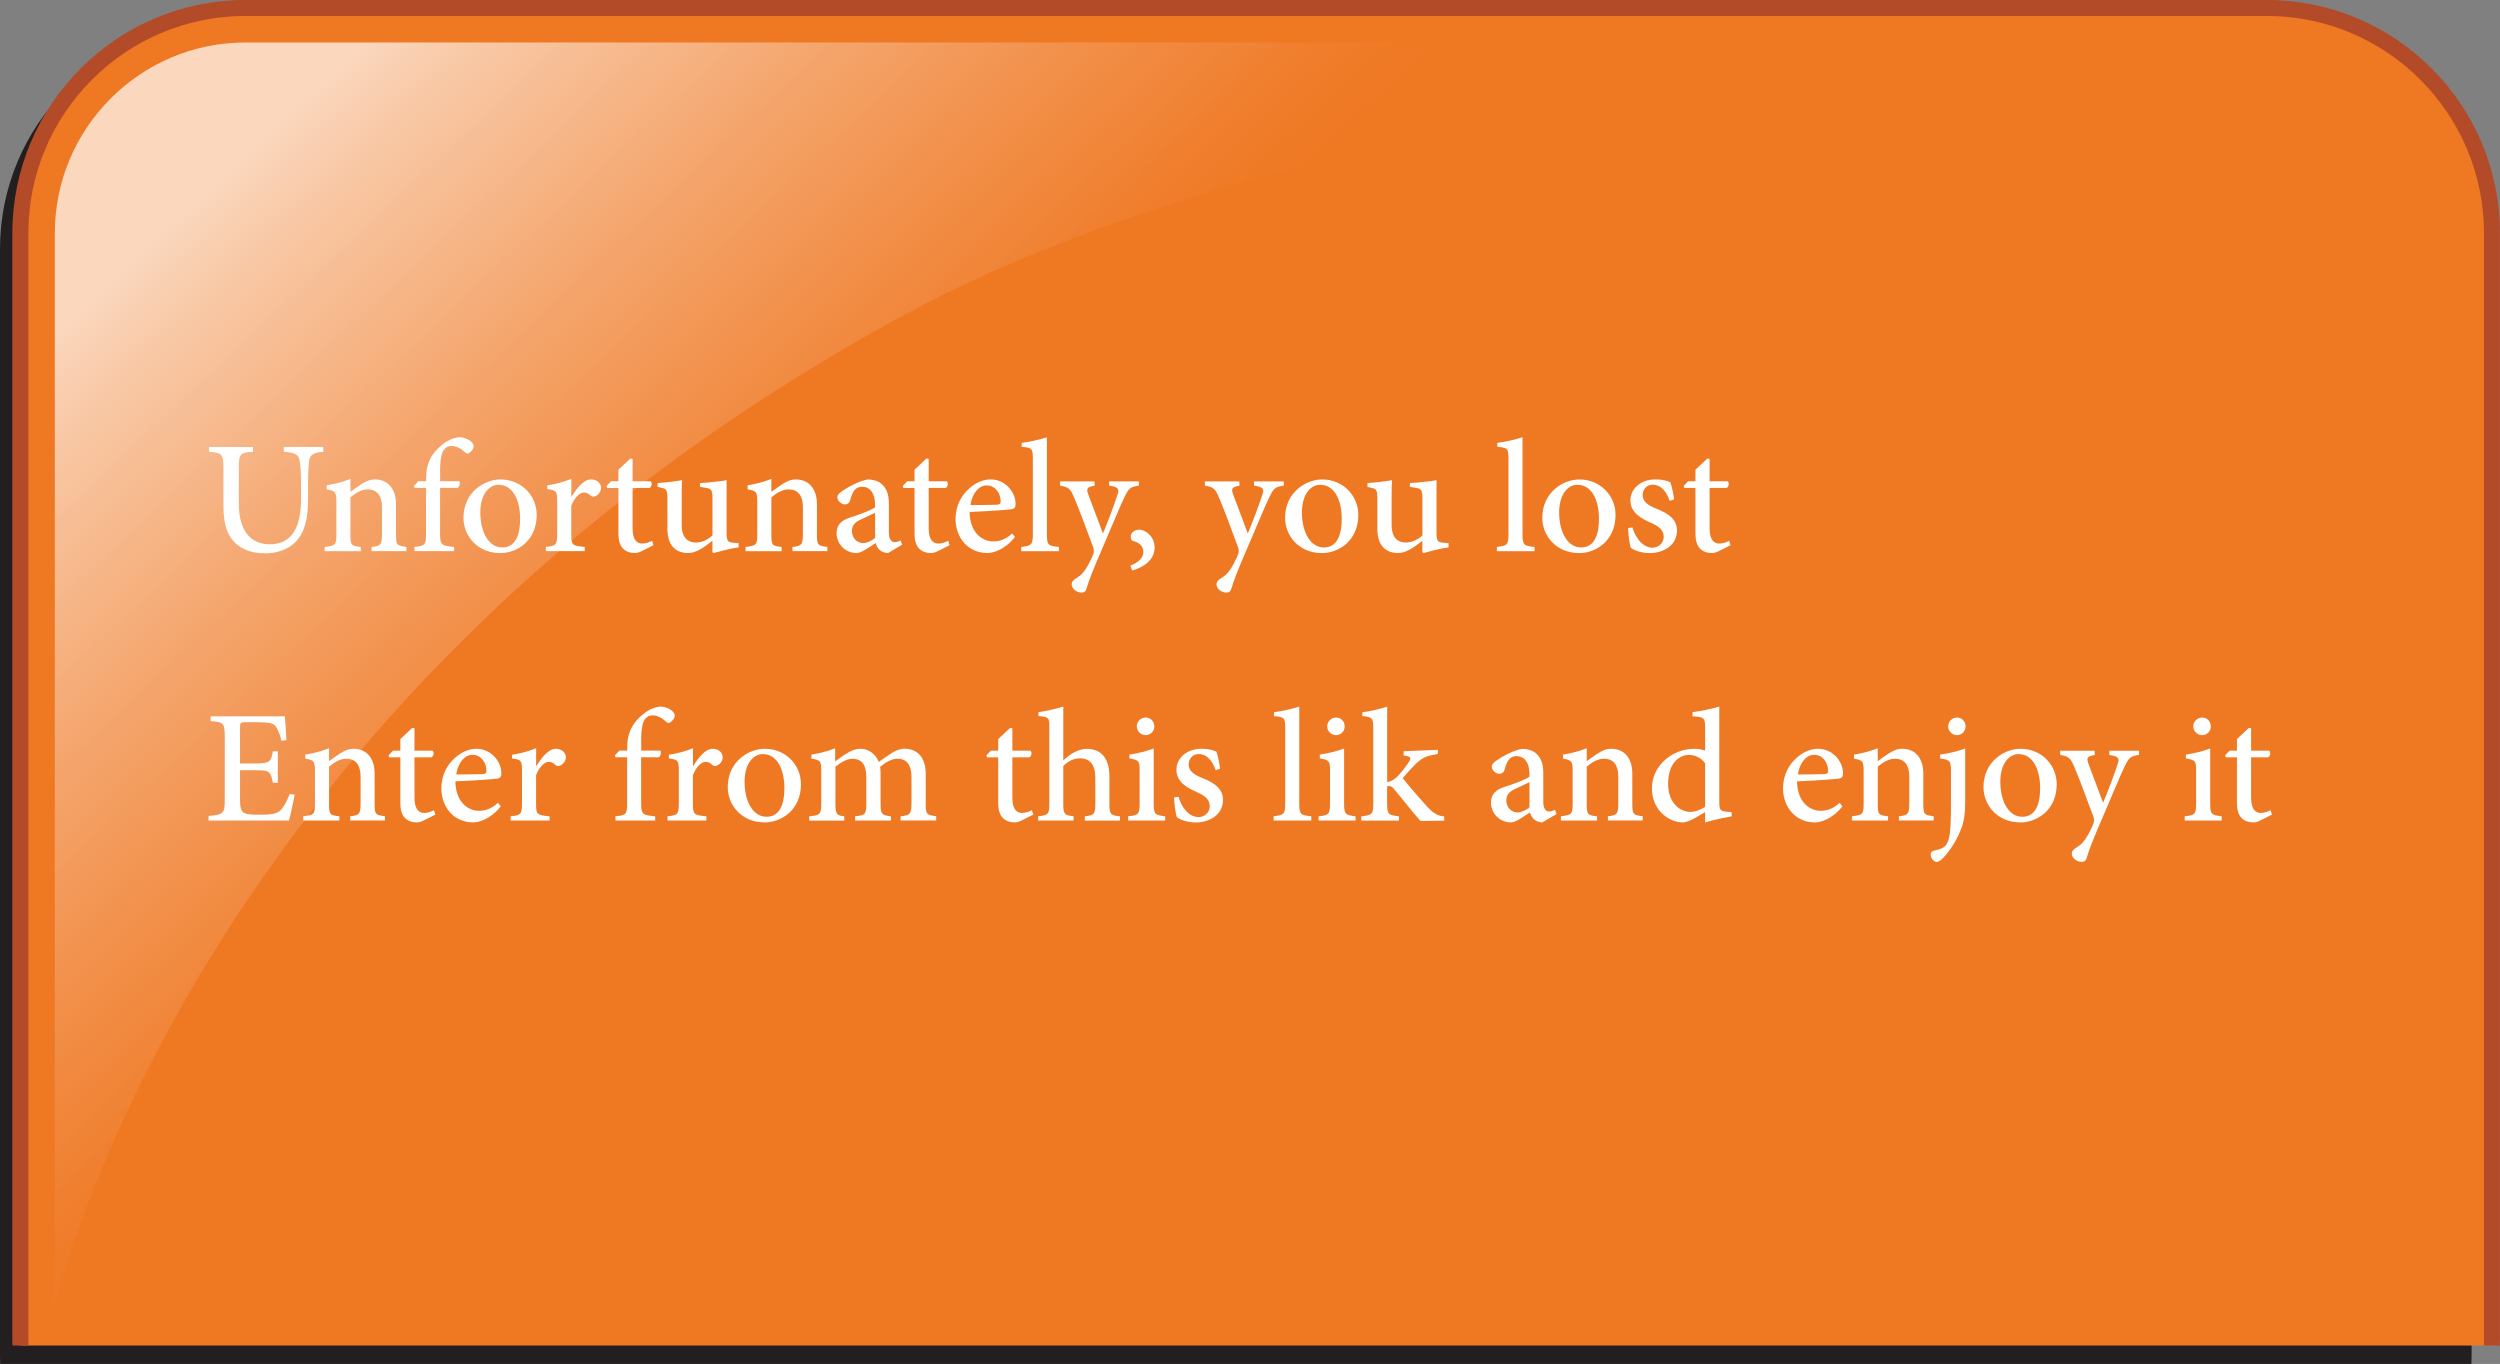 <svg viewBox="0 0 411.41 224.45" xmlns="http://www.w3.org/2000/svg" xmlns:xlink="http://www.w3.org/1999/xlink" id="Layer_1" overflow="hidden"><rect x="0" y="0" width="411.41" height="224.45" fill="#808080" stroke="none"/><defs><linearGradient x1="74.93" y1="-6.94" x2="259.87" y2="189.58" gradientUnits="userSpaceOnUse" id="linear-gradient"><stop offset="0" stop-color="#FFFFFF" stop-opacity="0.7"/><stop offset="0.05" stop-color="#FFFFFF" stop-opacity="0.59"/><stop offset="0.19" stop-color="#FFFFFF" stop-opacity="0.34"/><stop offset="0.31" stop-color="#FFFFFF" stop-opacity="0.16"/><stop offset="0.4" stop-color="#FFFFFF" stop-opacity="0.04"/><stop offset="0.45" stop-color="#FFFFFF" stop-opacity="0"/></linearGradient></defs><path d="M406.71 224.45C406.72 224.02 406.74 223.59 406.74 223.16L406.74 40.97C406.74 20.51 390.15 3.92 369.69 3.92L37.05 3.92C16.59 3.92 0 20.51 0 40.97L0 223.16C0 223.59 0.02 224.02 0.03 224.45L406.71 224.45Z" fill="#231F20"/><path d="M410.06 221.43C410.07 221 410.09 220.57 410.09 220.14L410.09 37.95C410.09 17.49 393.5 0.9 373.04 0.9L40.4 0.9C19.94 0.9 3.35 17.49 3.35 37.95L3.35 220.14C3.35 220.57 3.37 221 3.38 221.43L410.06 221.43Z" fill="#EF7823"/><path d="M148.69 51.88C225.99 9.95 362.97 6.99 362.97 6.99L40.4 6.99C23.1 6.99 9.02 21.07 9.02 38.37L9.02 215.17C9.02 215.17 30.89 115.79 148.69 51.88Z" fill="url(#linear-gradient)"/><path d="M4.69 221.43C4.69 221.14 4.67 220.86 4.67 220.57L4.67 38.37C4.66 18.66 20.69 2.63 40.4 2.63L373.04 2.63C392.74 2.63 408.77 18.67 408.77 38.37L408.77 220.57C408.77 220.86 408.75 221.15 408.75 221.43L411.38 221.43C411.38 221.14 411.4 220.86 411.4 220.57L411.4 38.37C411.4 17.21 394.19 0 373.03 0L40.4 0C19.24 0 2.03 17.21 2.03 38.37L2.03 220.57C2.03 220.86 2.05 221.15 2.05 221.43L4.68 221.43Z" fill="#B34B28"/><g><path d="M53.21 74.35C51.64 74.44 50.96 74.84 50.85 75.92 50.78 76.66 50.69 77.72 50.69 80.1L50.69 82.17C50.69 85.29 50.19 87.58 48.62 89.2 47.36 90.48 45.52 91.06 43.66 91.06 42 91.06 40.43 90.7 39.22 89.78 37.56 88.55 36.77 86.55 36.77 83.38L36.77 77.09C36.77 74.66 36.54 74.53 34.41 74.35L34.41 73.56 41.64 73.56 41.64 74.35C39.53 74.48 39.3 74.64 39.3 77.09L39.3 82.84C39.3 87.19 41.12 89.57 44.4 89.57 48.22 89.57 49.54 86.5 49.54 82.12L49.54 80.1C49.54 77.72 49.47 76.67 49.32 75.84 49.18 74.83 48.56 74.47 46.7 74.34L46.7 73.55 53.21 73.55 53.21 74.34Z" fill="#FFFFFF"/><path d="M61.15 90.71 61.15 90.01C62.68 89.85 62.86 89.63 62.86 87.77L62.86 83.48C62.86 81.64 62.12 80.54 60.48 80.54 59.47 80.54 58.48 81.17 57.67 81.84L57.67 87.94C57.67 89.74 57.81 89.85 59.37 90.01L59.37 90.71 53.42 90.71 53.42 90.01C55.21 89.79 55.35 89.67 55.35 87.9L55.35 82.6C55.35 80.89 55.17 80.78 53.76 80.53L53.76 79.86C55.04 79.66 56.43 79.32 57.67 78.81L57.67 80.94C58.21 80.54 58.79 80.13 59.47 79.68 60.23 79.19 60.89 78.9 61.69 78.9 63.82 78.9 65.17 80.4 65.17 83.01L65.17 87.93C65.17 89.73 65.33 89.81 66.88 90L66.88 90.7 61.14 90.7Z" fill="#FFFFFF"/><path d="M70.13 79.2 70.13 78.6C70.13 77.75 70.24 77.05 70.42 76.47 70.6 75.87 71.07 74.59 72.55 73.37 73.49 72.54 74.44 72.07 75.54 71.95 76.5 71.97 77.25 72.35 77.7 72.85 77.99 73.16 78.01 73.52 77.84 73.86 77.73 74.08 77.55 74.29 77.3 74.49 77.01 74.71 76.78 74.71 76.52 74.44 75.98 73.92 75.19 73.39 74.32 73.39 73.63 73.39 73.24 73.71 72.95 74.18 72.64 74.65 72.37 75.88 72.43 78.09L72.43 79.19 75.6 79.19C75.76 79.42 75.64 80.11 75.31 80.29L72.42 80.29 72.42 87.76C72.42 89.71 72.64 89.8 74.73 90.01L74.73 90.7 68.2 90.7 68.2 90C69.9 89.84 70.11 89.68 70.11 87.94L70.11 80.29 68.22 80.29 68.09 79.98 68.85 79.19 70.11 79.19Z" fill="#FFFFFF"/><path d="M82.37 78.9C85.8 78.9 88.32 81.55 88.32 84.74 88.32 89 85.07 91.02 82.35 91.02 78.51 91.02 76.27 88.13 76.27 85.23 76.27 80.92 79.8 78.9 82.35 78.9L82.37 78.9ZM82.03 79.78C80.48 79.78 79.04 81.35 79.04 84.32 79.04 87.66 80.48 90.09 82.65 90.09 84.2 90.09 85.59 89.04 85.59 85.35 85.59 82.19 84.33 79.78 82.07 79.78L82.03 79.78Z" fill="#FFFFFF"/><path d="M94.06 81.74C94.94 80.3 96.04 78.89 97.29 78.89 98.26 78.89 98.91 79.59 98.91 80.24 98.91 80.85 98.55 81.39 97.97 81.66 97.65 81.79 97.41 81.73 97.25 81.59 96.84 81.21 96.53 81.05 96.08 81.05 95.39 81.05 94.58 81.83 94.01 83.23L94.01 87.94C94.01 89.67 94.14 89.83 96.23 90L96.23 90.7 89.83 90.7 89.83 90C91.45 89.84 91.69 89.68 91.69 87.94L91.69 82.48C91.69 80.8 91.55 80.69 90.05 80.48L90.05 79.88C91.38 79.66 92.65 79.36 94.02 78.8L94.02 81.74 94.07 81.74Z" fill="#FFFFFF"/><path d="M105.69 90.65C105.2 90.92 104.79 91.01 104.55 91.01 102.76 91.01 101.77 90 101.77 87.87L101.77 80.3 99.95 80.3 99.82 79.99 100.56 79.2 101.77 79.2 101.77 77.29 103.74 75.45 104.1 75.52 104.1 79.2 107.09 79.2C107.36 79.49 107.27 80.07 106.91 80.3L104.1 80.3 104.1 86.96C104.1 89.09 105.02 89.45 105.69 89.45 106.32 89.45 106.92 89.2 107.31 89L107.54 89.72 105.68 90.66Z" fill="#FFFFFF"/><path d="M121.55 90.08C120.94 90.15 120.18 90.31 119.44 90.49 118.7 90.69 117.98 90.87 117.42 91.01L117.24 90.87 117.24 88.99C116.63 89.44 116.1 89.89 115.35 90.34 114.56 90.77 113.98 91.01 113.22 91.01 111.34 91.01 109.83 89.89 109.83 87.06L109.83 82.03C109.83 80.59 109.61 80.46 108.93 80.3L108.21 80.12 108.21 79.49C108.75 79.47 109.47 79.38 110.23 79.31 110.99 79.22 111.78 79.09 112.25 79.02 112.18 79.83 112.18 81.09 112.18 82.84L112.18 86.39C112.18 88.59 113.3 89.28 114.49 89.28 115.43 89.28 116.38 88.92 117.25 88.11L117.25 82.03C117.25 80.59 117.02 80.42 116.15 80.28L115.19 80.12 115.19 79.49C115.95 79.47 116.9 79.38 117.71 79.27 118.5 79.22 119.15 79.09 119.57 79.02L119.57 87.71C119.57 89.08 119.79 89.26 120.83 89.33L121.55 89.37 121.55 90.07Z" fill="#FFFFFF"/><path d="M130.42 90.71 130.42 90.01C131.95 89.85 132.13 89.63 132.13 87.77L132.13 83.48C132.13 81.64 131.39 80.54 129.75 80.54 128.74 80.54 127.75 81.17 126.94 81.84L126.94 87.94C126.94 89.74 127.08 89.85 128.64 90.01L128.64 90.71 122.69 90.71 122.69 90.01C124.48 89.79 124.62 89.67 124.62 87.9L124.62 82.6C124.62 80.89 124.44 80.78 123.03 80.53L123.03 79.86C124.31 79.66 125.7 79.32 126.94 78.81L126.94 80.94C127.48 80.54 128.06 80.13 128.74 79.68 129.5 79.19 130.16 78.9 130.96 78.9 133.09 78.9 134.44 80.4 134.44 83.01L134.44 87.93C134.44 89.73 134.6 89.81 136.15 90L136.15 90.7 130.41 90.7Z" fill="#FFFFFF"/><path d="M146.11 91.01C145.61 91.01 145.03 90.78 144.74 90.49 144.38 90.15 144.22 89.79 144.09 89.37 143.01 90.06 141.75 91.01 140.99 91.01 138.99 91.01 137.67 89.42 137.67 87.76 137.67 86.44 138.39 85.65 139.85 85.18 141.56 84.64 143.42 83.95 144 83.47L144 83C144 81.11 143.13 80.1 141.85 80.1 141.38 80.1 140.98 80.28 140.71 80.57 140.37 80.91 140.13 81.51 139.9 82.36 139.74 82.83 139.45 83.01 139.03 83.01 138.51 83.01 137.8 82.47 137.8 81.84 137.8 81.44 138.14 81.12 138.67 80.76 139.45 80.2 141.27 79.19 142.76 78.9 143.61 78.9 144.38 79.1 145 79.57 145.99 80.4 146.28 81.5 146.28 82.91L146.28 87.65C146.28 88.82 146.75 89.22 147.24 89.22 147.55 89.22 147.91 89.09 148.2 88.93L148.47 89.63 146.11 91.02ZM144 84.39C143.46 84.66 142.38 85.17 141.82 85.42 140.77 85.87 140.2 86.39 140.2 87.37 140.2 88.76 141.25 89.37 142.04 89.37 142.67 89.37 143.54 88.97 144.01 88.5L144.01 84.39Z" fill="#FFFFFF"/><path d="M154.42 90.65C153.93 90.92 153.52 91.01 153.28 91.01 151.49 91.01 150.5 90 150.5 87.87L150.5 80.3 148.68 80.3 148.55 79.99 149.29 79.2 150.5 79.2 150.5 77.29 152.47 75.45 152.83 75.52 152.83 79.2 155.82 79.2C156.09 79.49 156 80.07 155.64 80.3L152.83 80.3 152.83 86.96C152.83 89.09 153.75 89.45 154.42 89.45 155.05 89.45 155.65 89.2 156.04 89L156.27 89.72 154.41 90.66Z" fill="#FFFFFF"/><path d="M167.03 88.36C165.3 90.54 163.37 91.01 162.5 91.01 159.2 91.01 157.25 88.36 157.25 85.42 157.25 83.67 157.88 82.08 158.96 80.91 160.11 79.65 161.58 78.89 163 78.89L163.02 78.89C165.31 78.89 167.13 80.86 167.13 82.95 167.13 83.45 166.99 83.69 166.5 83.8 166.01 83.87 162.66 84.14 159.56 84.25 159.61 87.66 161.62 89.1 163.47 89.1 164.57 89.1 165.6 88.69 166.57 87.78L167.02 88.36ZM162.38 79.88C161.23 79.88 160.07 80.91 159.69 83.11 161.11 83.11 162.54 83.11 164.04 83.06 164.51 83.04 164.67 82.9 164.67 82.56 164.67 81.17 163.8 79.89 162.4 79.89L162.38 79.89Z" fill="#FFFFFF"/><path d="M168.06 90.71 168.06 90.01C169.74 89.81 169.97 89.67 169.97 87.9L169.97 75.53C169.97 73.74 169.79 73.69 168.13 73.53L168.13 72.88C169.57 72.72 171.3 72.27 172.28 71.96L172.28 87.9C172.28 89.69 172.51 89.85 174.26 90.01L174.26 90.71 168.06 90.71Z" fill="#FFFFFF"/><path d="M187.41 79.91C185.99 80.13 185.75 80.34 185.03 81.86 184.36 83.19 183.5 85.41 181.64 89.69 179.82 93.89 179.24 95.39 178.79 96.89 178.66 97.39 178.32 97.52 177.96 97.52 177.18 97.52 176.35 96.87 176.35 96.17 176.35 95.74 176.58 95.5 177.04 95.2 177.96 94.66 178.48 94.06 179.13 92.87 179.6 92 179.82 91.48 179.92 91.17 180.08 90.77 180.03 90.41 179.87 89.98 178.73 86.86 177.49 83.58 176.75 81.85 176.17 80.48 175.88 80.14 174.44 79.92L174.44 79.22 180.1 79.22 180.14 79.92C178.9 80.14 178.73 80.37 179.08 81.33L181.5 87.79C182.22 86.13 183.38 83.01 183.9 81.42 184.24 80.45 184.03 80.14 182.53 79.92L182.53 79.22 187.42 79.22 187.42 79.92Z" fill="#FFFFFF"/><path d="M187.47 87.16C188.46 87.16 190.01 88.24 190.01 90.1 190.01 92.23 188.06 93.4 186.31 93.89L186.02 93.08C187.37 92.54 188.15 91.82 188.15 90.83 188.15 89.84 187.41 89.24 186.4 89.01 186.27 89.01 186.08 88.78 186.08 88.31 186.08 87.62 186.75 87.17 187.43 87.17L187.47 87.17Z" fill="#FFFFFF"/><path d="M211.25 79.91C209.83 80.13 209.59 80.34 208.87 81.86 208.2 83.19 207.34 85.41 205.48 89.69 203.66 93.89 203.08 95.39 202.63 96.89 202.5 97.39 202.16 97.52 201.8 97.52 201.02 97.52 200.19 96.87 200.19 96.17 200.19 95.74 200.42 95.5 200.88 95.2 201.8 94.66 202.32 94.06 202.97 92.87 203.44 92 203.66 91.48 203.76 91.17 203.92 90.77 203.87 90.41 203.71 89.98 202.57 86.86 201.33 83.58 200.59 81.85 200.01 80.48 199.72 80.14 198.28 79.92L198.28 79.22 203.94 79.22 203.98 79.92C202.74 80.14 202.57 80.37 202.92 81.33L205.34 87.79C206.06 86.13 207.22 83.01 207.74 81.42 208.08 80.45 207.87 80.14 206.37 79.92L206.37 79.22 211.26 79.22 211.26 79.92Z" fill="#FFFFFF"/><path d="M217.58 78.9C221.01 78.9 223.53 81.55 223.53 84.74 223.53 89 220.28 91.02 217.56 91.02 213.72 91.02 211.48 88.13 211.48 85.23 211.48 80.92 215.01 78.9 217.56 78.9L217.58 78.9ZM217.24 79.78C215.69 79.78 214.25 81.35 214.25 84.32 214.25 87.66 215.69 90.09 217.86 90.09 219.41 90.09 220.8 89.04 220.8 85.35 220.8 82.19 219.54 79.78 217.28 79.78L217.24 79.78Z" fill="#FFFFFF"/><path d="M238.38 90.08C237.77 90.15 237.01 90.31 236.27 90.49 235.53 90.69 234.81 90.87 234.25 91.01L234.07 90.87 234.07 88.99C233.46 89.44 232.93 89.89 232.18 90.34 231.39 90.77 230.81 91.01 230.05 91.01 228.17 91.01 226.66 89.89 226.66 87.06L226.66 82.03C226.66 80.59 226.44 80.46 225.76 80.3L225.04 80.12 225.04 79.49C225.58 79.47 226.3 79.38 227.06 79.31 227.82 79.22 228.61 79.09 229.08 79.02 229.01 79.83 229.01 81.09 229.01 82.84L229.01 86.39C229.01 88.59 230.13 89.28 231.32 89.28 232.26 89.28 233.21 88.92 234.08 88.11L234.08 82.03C234.08 80.59 233.85 80.42 232.98 80.28L232.02 80.12 232.02 79.49C232.78 79.47 233.73 79.38 234.54 79.27 235.33 79.22 235.98 79.09 236.4 79.02L236.4 87.71C236.4 89.08 236.62 89.26 237.66 89.33L238.38 89.37 238.38 90.07Z" fill="#FFFFFF"/><path d="M246.33 90.71 246.33 90.01C248.01 89.81 248.24 89.67 248.24 87.9L248.24 75.53C248.24 73.74 248.06 73.69 246.4 73.53L246.4 72.88C247.84 72.72 249.57 72.27 250.55 71.96L250.55 87.9C250.55 89.69 250.78 89.85 252.53 90.01L252.53 90.71 246.33 90.71Z" fill="#FFFFFF"/><path d="M259.91 78.9C263.34 78.9 265.86 81.55 265.86 84.74 265.86 89 262.61 91.02 259.89 91.02 256.05 91.02 253.81 88.13 253.81 85.23 253.81 80.92 257.34 78.9 259.89 78.9L259.91 78.9ZM259.57 79.78C258.02 79.78 256.58 81.35 256.58 84.32 256.58 87.66 258.02 90.09 260.19 90.09 261.74 90.09 263.13 89.04 263.13 85.35 263.13 82.19 261.87 79.78 259.61 79.78L259.57 79.78Z" fill="#FFFFFF"/><path d="M274.76 82.41C274.24 80.86 273.3 79.76 271.98 79.76 271.01 79.76 270.32 80.48 270.32 81.51 270.32 82.59 271.33 83.22 272.54 83.69 274.58 84.5 275.97 85.46 275.97 87.32 275.97 89.79 273.7 91.02 271.48 91.02 270.09 91.02 268.83 90.53 268.38 90.15 268.2 89.81 267.95 87.95 267.91 86.9L268.65 86.79C269.15 88.56 270.36 90.13 271.95 90.13 272.92 90.13 273.79 89.39 273.79 88.34 273.79 87.29 273.09 86.66 271.72 86.05 270.17 85.35 268.31 84.44 268.31 82.35 268.31 80.47 269.93 78.89 272.46 78.89 273.61 78.89 274.34 79.12 274.88 79.36 275.11 79.94 275.44 81.56 275.49 82.19L274.77 82.41Z" fill="#FFFFFF"/><path d="M282.93 90.65C282.44 90.92 282.03 91.01 281.79 91.01 280 91.01 279.01 90 279.01 87.87L279.01 80.3 277.19 80.3 277.06 79.99 277.8 79.2 279.01 79.2 279.01 77.29 280.98 75.45 281.34 75.52 281.34 79.2 284.33 79.2C284.6 79.49 284.51 80.07 284.15 80.3L281.34 80.3 281.34 86.96C281.34 89.09 282.26 89.45 282.93 89.45 283.56 89.45 284.16 89.2 284.55 89L284.78 89.72 282.92 90.66Z" fill="#FFFFFF"/><path d="M48.5 130.76C48.32 131.75 47.8 134.19 47.56 135.03L34.32 135.03 34.32 134.27C36.75 134.09 36.99 133.84 36.99 131.67L36.99 121.34C36.99 118.92 36.76 118.85 34.66 118.67L34.66 117.88 46.89 117.88C46.93 118.57 47.03 120.31 47.14 121.79L46.31 121.9C46.06 120.8 45.77 120.19 45.43 119.61 45.03 119.03 44.29 118.85 42.44 118.85L40.44 118.85C39.56 118.85 39.5 118.92 39.5 119.72L39.5 125.64 41.97 125.64C44.39 125.64 44.57 125.42 44.91 123.64L45.72 123.64 45.72 128.82 44.91 128.82C44.53 126.89 44.33 126.75 41.97 126.75L39.5 126.75 39.5 131.6C39.5 132.84 39.64 133.44 40.15 133.76 40.67 134.07 41.68 134.07 42.91 134.07 44.88 134.07 45.69 133.89 46.3 133.2 46.77 132.64 47.27 131.72 47.67 130.66L48.5 130.77Z" fill="#FFFFFF"/><path d="M57.63 135.03 57.63 134.33C59.16 134.17 59.34 133.95 59.34 132.09L59.34 127.8C59.34 125.96 58.6 124.86 56.96 124.86 55.95 124.86 54.96 125.49 54.15 126.16L54.15 132.26C54.15 134.06 54.29 134.17 55.85 134.33L55.85 135.03 49.9 135.03 49.9 134.33C51.69 134.11 51.83 133.99 51.83 132.22L51.83 126.92C51.83 125.21 51.65 125.1 50.24 124.85L50.24 124.18C51.52 123.98 52.91 123.64 54.15 123.13L54.15 125.26C54.69 124.86 55.27 124.45 55.95 124 56.71 123.51 57.37 123.22 58.17 123.22 60.3 123.22 61.65 124.72 61.65 127.33L61.65 132.25C61.65 134.05 61.81 134.13 63.36 134.32L63.36 135.02 57.62 135.02Z" fill="#FFFFFF"/><path d="M69.8 134.98C69.31 135.25 68.9 135.34 68.66 135.34 66.87 135.34 65.88 134.33 65.88 132.2L65.88 124.63 64.06 124.63 63.93 124.32 64.67 123.53 65.88 123.53 65.88 121.62 67.85 119.78 68.21 119.85 68.21 123.53 71.2 123.53C71.47 123.82 71.38 124.4 71.02 124.63L68.21 124.63 68.21 131.29C68.21 133.42 69.13 133.78 69.8 133.78 70.43 133.78 71.03 133.53 71.42 133.33L71.65 134.05 69.79 134.99Z" fill="#FFFFFF"/><path d="M82.41 132.69C80.68 134.87 78.75 135.34 77.88 135.34 74.58 135.34 72.63 132.69 72.63 129.75 72.63 128 73.26 126.41 74.34 125.24 75.49 123.98 76.96 123.22 78.38 123.22L78.4 123.22C80.69 123.22 82.51 125.19 82.51 127.28 82.51 127.78 82.37 128.02 81.88 128.13 81.39 128.2 78.04 128.47 74.94 128.58 74.99 131.99 77 133.43 78.85 133.43 79.95 133.43 80.98 133.02 81.95 132.11L82.4 132.69ZM77.76 124.21C76.61 124.21 75.45 125.24 75.07 127.44 76.49 127.44 77.92 127.44 79.42 127.39 79.89 127.37 80.05 127.23 80.05 126.89 80.05 125.5 79.18 124.22 77.78 124.22L77.76 124.22Z" fill="#FFFFFF"/><path d="M88.27 126.07C89.15 124.63 90.25 123.22 91.5 123.22 92.47 123.22 93.12 123.92 93.12 124.57 93.12 125.18 92.76 125.72 92.18 125.99 91.86 126.12 91.62 126.06 91.46 125.92 91.05 125.54 90.74 125.38 90.29 125.38 89.6 125.38 88.79 126.16 88.22 127.56L88.22 132.27C88.22 134 88.35 134.16 90.44 134.33L90.44 135.03 84.04 135.03 84.04 134.33C85.66 134.17 85.9 134.01 85.9 132.27L85.9 126.81C85.9 125.13 85.76 125.02 84.26 124.81L84.26 124.21C85.59 123.99 86.86 123.69 88.23 123.13L88.23 126.07 88.28 126.07Z" fill="#FFFFFF"/><path d="M103.22 123.53 103.22 122.93C103.22 122.08 103.33 121.38 103.51 120.8 103.69 120.2 104.16 118.92 105.64 117.7 106.58 116.87 107.53 116.4 108.63 116.28 109.59 116.3 110.34 116.68 110.79 117.18 111.08 117.49 111.1 117.85 110.93 118.19 110.82 118.41 110.64 118.62 110.39 118.82 110.1 119.04 109.87 119.04 109.61 118.77 109.07 118.25 108.28 117.72 107.41 117.72 106.72 117.72 106.33 118.04 106.04 118.51 105.73 118.98 105.46 120.21 105.52 122.42L105.52 123.52 108.69 123.52C108.85 123.75 108.73 124.44 108.4 124.62L105.51 124.62 105.51 132.09C105.51 134.04 105.73 134.13 107.82 134.34L107.82 135.03 101.29 135.03 101.29 134.33C102.99 134.17 103.2 134.01 103.2 132.27L103.2 124.62 101.31 124.62 101.18 124.31 101.94 123.52 103.2 123.52Z" fill="#FFFFFF"/><path d="M114.08 126.07C114.96 124.63 116.06 123.22 117.31 123.22 118.28 123.22 118.93 123.92 118.93 124.57 118.93 125.18 118.57 125.72 117.99 125.99 117.67 126.12 117.43 126.06 117.27 125.92 116.86 125.54 116.55 125.38 116.1 125.38 115.41 125.38 114.6 126.16 114.03 127.56L114.03 132.27C114.03 134 114.16 134.16 116.25 134.33L116.25 135.03 109.85 135.03 109.85 134.33C111.47 134.17 111.71 134.01 111.71 132.27L111.71 126.81C111.71 125.13 111.57 125.02 110.07 124.81L110.07 124.21C111.4 123.99 112.67 123.69 114.04 123.13L114.04 126.07 114.09 126.07Z" fill="#FFFFFF"/><path d="M125.86 123.22C129.29 123.22 131.81 125.87 131.81 129.06 131.81 133.32 128.56 135.34 125.84 135.34 122 135.34 119.76 132.45 119.76 129.55 119.76 125.24 123.29 123.22 125.84 123.22L125.86 123.22ZM125.52 124.1C123.97 124.1 122.53 125.67 122.53 128.64 122.53 131.98 123.97 134.41 126.14 134.41 127.69 134.41 129.08 133.36 129.08 129.67 129.08 126.51 127.82 124.1 125.56 124.1L125.52 124.1Z" fill="#FFFFFF"/><path d="M148.2 135.03 148.2 134.33C149.7 134.17 150 134.04 150 132.17L150 127.91C150 125.93 149.24 124.86 147.69 124.86 146.82 124.86 145.85 125.36 144.84 126.18 144.88 126.5 144.91 126.81 144.91 127.28L144.91 132.35C144.91 134.01 145.16 134.17 146.62 134.33L146.62 135.03 140.72 135.03 140.72 134.33C142.33 134.17 142.56 134.04 142.56 132.31L142.56 127.86C142.56 125.88 141.82 124.87 140.29 124.87 139.28 124.87 138.29 125.54 137.48 126.17L137.48 132.32C137.48 134.02 137.71 134.18 138.94 134.34L138.94 135.04 133.17 135.04 133.17 134.34C134.9 134.18 135.15 134.02 135.15 132.28L135.15 126.92C135.15 125.24 135.06 125.08 133.53 124.85L133.53 124.18C134.68 124 136.18 123.66 137.44 123.13L137.44 125.29C138.02 124.91 138.59 124.42 139.41 123.94 140.13 123.51 140.78 123.22 141.63 123.22 142.91 123.22 144.06 124.03 144.62 125.38 145.41 124.8 146.17 124.32 146.82 123.88 147.4 123.52 148.08 123.21 148.84 123.21 150.97 123.21 152.34 124.67 152.34 127.32L152.34 132.3C152.34 134.05 152.52 134.12 154.07 134.32L154.07 135.02 148.19 135.02Z" fill="#FFFFFF"/><path d="M168.19 134.98C167.7 135.25 167.29 135.34 167.05 135.34 165.26 135.34 164.27 134.33 164.27 132.2L164.27 124.63 162.45 124.63 162.32 124.32 163.06 123.53 164.27 123.53 164.27 121.62 166.24 119.78 166.6 119.85 166.6 123.53 169.59 123.53C169.86 123.82 169.77 124.4 169.41 124.63L166.6 124.63 166.6 131.29C166.6 133.42 167.52 133.78 168.19 133.78 168.82 133.78 169.42 133.53 169.81 133.33L170.04 134.05 168.18 134.99Z" fill="#FFFFFF"/><path d="M178.52 135.03 178.52 134.33C180.03 134.17 180.25 133.99 180.25 132.27L180.25 128C180.25 125.82 179.35 124.79 177.69 124.79 176.72 124.79 175.72 125.26 174.98 126.07L174.98 132.27C174.98 133.95 175.14 134.16 176.68 134.33L176.68 135.03 170.84 135.03 170.84 134.33C172.45 134.17 172.68 134.01 172.68 132.27L172.68 119.74C172.68 118.08 172.61 117.99 170.89 117.83L170.89 117.2C172.15 117.02 173.88 116.62 174.98 116.28L174.98 125.14C175.99 124.17 177.4 123.23 178.82 123.23 181.02 123.23 182.57 124.56 182.57 127.79L182.57 132.28C182.57 134.05 182.77 134.17 184.3 134.34L184.3 135.04 178.51 135.04Z" fill="#FFFFFF"/><path d="M185.66 135.03 185.66 134.33C187.34 134.17 187.54 134.01 187.54 132.17L187.54 126.87C187.54 125.21 187.45 125.08 185.86 124.81L185.86 124.18C187.3 123.95 188.66 123.64 189.86 123.17L189.86 132.17C189.86 133.99 190.04 134.14 191.75 134.33L191.75 135.03 185.65 135.03ZM187.07 119.56C187.07 118.71 187.76 118.08 188.55 118.08 189.34 118.08 189.96 118.71 189.96 119.56 189.96 120.32 189.35 120.98 188.52 120.98 187.76 120.98 187.08 120.31 187.08 119.56Z" fill="#FFFFFF"/><path d="M200.05 126.74C199.53 125.19 198.59 124.09 197.27 124.09 196.3 124.09 195.61 124.81 195.61 125.84 195.61 126.92 196.62 127.55 197.83 128.02 199.87 128.83 201.26 129.79 201.26 131.65 201.26 134.12 198.99 135.35 196.77 135.35 195.38 135.35 194.12 134.86 193.67 134.48 193.49 134.14 193.24 132.28 193.2 131.23L193.94 131.12C194.44 132.89 195.65 134.46 197.24 134.46 198.21 134.46 199.08 133.72 199.08 132.67 199.08 131.62 198.38 130.99 197.01 130.38 195.46 129.68 193.6 128.77 193.6 126.68 193.6 124.8 195.22 123.22 197.75 123.22 198.9 123.22 199.63 123.45 200.17 123.69 200.4 124.27 200.73 125.89 200.78 126.52L200.06 126.74Z" fill="#FFFFFF"/><path d="M209.59 135.03 209.59 134.33C211.27 134.13 211.5 133.99 211.5 132.22L211.5 119.85C211.5 118.06 211.32 118.01 209.66 117.85L209.66 117.2C211.1 117.04 212.83 116.59 213.81 116.28L213.81 132.22C213.81 134.01 214.04 134.17 215.79 134.33L215.79 135.03 209.59 135.03Z" fill="#FFFFFF"/><path d="M216.99 135.03 216.99 134.33C218.67 134.17 218.87 134.01 218.87 132.17L218.87 126.87C218.87 125.21 218.78 125.08 217.19 124.81L217.19 124.18C218.63 123.95 219.99 123.64 221.19 123.17L221.19 132.17C221.19 133.99 221.37 134.14 223.08 134.33L223.08 135.03 216.98 135.03ZM218.4 119.56C218.4 118.71 219.09 118.08 219.88 118.08 220.67 118.08 221.29 118.71 221.29 119.56 221.29 120.32 220.68 120.98 219.85 120.98 219.09 120.98 218.41 120.31 218.41 119.56Z" fill="#FFFFFF"/><path d="M233.76 135.09C232.53 133.76 230.86 131.57 229.45 129.9 229.13 129.5 228.91 129.36 228.67 129.36 228.56 129.34 228.44 129.36 228.27 129.4L228.27 132.27C228.27 134.02 228.5 134.15 230.22 134.34L230.22 135.04 224.02 135.04 224.02 134.34C225.81 134.14 225.99 133.96 225.99 132.27L225.99 119.86C225.99 118.15 225.83 118 224.2 117.84L224.2 117.21C225.46 117.08 227.09 116.65 228.28 116.29L228.28 128.72C229.07 128.56 229.51 128.2 229.94 127.8 230.52 127.24 231.33 126.18 231.78 125.49 232.32 124.7 232.21 124.48 230.99 124.34L230.99 123.62 236.62 123.39 236.62 124.08C234.8 124.37 234.11 124.66 233.09 125.61 232.39 126.28 231.94 126.78 230.84 128.04 231.4 128.85 234.18 132.01 235.02 132.91 235.94 133.87 236.7 134.3 237.67 134.35L237.67 135.05 233.77 135.1Z" fill="#FFFFFF"/><path d="M253.8 135.34C253.3 135.34 252.72 135.11 252.43 134.82 252.07 134.48 251.91 134.12 251.78 133.7 250.7 134.39 249.44 135.34 248.68 135.34 246.68 135.34 245.36 133.75 245.36 132.09 245.36 130.77 246.08 129.98 247.54 129.51 249.25 128.97 251.11 128.28 251.69 127.8L251.69 127.33C251.69 125.44 250.82 124.43 249.54 124.43 249.07 124.43 248.67 124.61 248.4 124.9 248.06 125.24 247.82 125.84 247.59 126.69 247.43 127.16 247.14 127.34 246.72 127.34 246.2 127.34 245.49 126.8 245.49 126.17 245.49 125.77 245.83 125.45 246.36 125.09 247.14 124.53 248.96 123.52 250.45 123.23 251.3 123.23 252.07 123.43 252.69 123.9 253.68 124.73 253.97 125.83 253.97 127.24L253.97 131.98C253.97 133.15 254.44 133.55 254.93 133.55 255.24 133.55 255.6 133.42 255.89 133.26L256.16 133.96 253.8 135.35ZM251.69 128.72C251.15 128.99 250.07 129.5 249.51 129.75 248.46 130.2 247.89 130.72 247.89 131.7 247.89 133.09 248.94 133.7 249.73 133.7 250.36 133.7 251.23 133.3 251.7 132.83L251.7 128.72Z" fill="#FFFFFF"/><path d="M264.6 135.03 264.6 134.33C266.13 134.17 266.31 133.95 266.31 132.09L266.31 127.8C266.31 125.96 265.57 124.86 263.93 124.86 262.92 124.86 261.93 125.49 261.12 126.16L261.12 132.26C261.12 134.06 261.26 134.17 262.82 134.33L262.82 135.03 256.87 135.03 256.87 134.33C258.66 134.11 258.8 133.99 258.8 132.22L258.8 126.92C258.8 125.21 258.62 125.1 257.21 124.85L257.21 124.18C258.49 123.98 259.88 123.64 261.12 123.13L261.12 125.26C261.66 124.86 262.24 124.45 262.92 124 263.68 123.51 264.34 123.22 265.14 123.22 267.27 123.22 268.62 124.72 268.62 127.33L268.62 132.25C268.62 134.05 268.78 134.13 270.33 134.32L270.33 135.02 264.59 135.02Z" fill="#FFFFFF"/><path d="M284.96 134.35C284.38 134.46 282.29 134.8 280.6 135.34L280.6 133.64 279.01 134.58C277.95 135.19 277.24 135.34 276.95 135.34 274.71 135.34 271.85 133.43 271.85 129.73 271.85 126.03 275.13 123.22 278.87 123.22 279.25 123.22 279.95 123.29 280.6 123.51L280.6 119.79C280.6 118.08 280.42 118 278.53 117.88L278.53 117.19C280.03 117.01 281.87 116.61 282.93 116.27L282.93 131.91C282.93 133.35 283.13 133.48 284.21 133.59L284.97 133.66 284.97 134.35ZM280.6 125.6C279.95 124.68 278.9 124.23 277.88 124.23 276.74 124.23 274.51 125.19 274.51 129.01 274.51 132.17 276.51 133.61 278.17 133.61 279.05 133.61 279.96 133.21 280.6 132.78L280.6 125.6Z" fill="#FFFFFF"/><path d="M303.2 132.69C301.47 134.87 299.54 135.34 298.67 135.34 295.37 135.34 293.42 132.69 293.42 129.75 293.42 128 294.05 126.41 295.13 125.24 296.28 123.98 297.75 123.22 299.17 123.22L299.19 123.22C301.48 123.22 303.3 125.19 303.3 127.28 303.3 127.78 303.16 128.02 302.67 128.13 302.18 128.2 298.83 128.47 295.73 128.58 295.78 131.99 297.79 133.43 299.64 133.43 300.74 133.43 301.77 133.02 302.74 132.11L303.19 132.69ZM298.55 124.21C297.4 124.21 296.24 125.24 295.86 127.44 297.28 127.44 298.71 127.44 300.21 127.39 300.68 127.37 300.84 127.23 300.84 126.89 300.84 125.5 299.97 124.22 298.57 124.22L298.55 124.22Z" fill="#FFFFFF"/><path d="M312.49 135.03 312.49 134.33C314.02 134.17 314.2 133.95 314.2 132.09L314.2 127.8C314.2 125.96 313.46 124.86 311.82 124.86 310.81 124.86 309.82 125.49 309.01 126.16L309.01 132.26C309.01 134.06 309.15 134.17 310.71 134.33L310.71 135.03 304.76 135.03 304.76 134.33C306.55 134.11 306.69 133.99 306.69 132.22L306.69 126.92C306.69 125.21 306.51 125.1 305.1 124.85L305.1 124.18C306.38 123.98 307.77 123.64 309.01 123.13L309.01 125.26C309.55 124.86 310.13 124.45 310.81 124 311.57 123.51 312.23 123.22 313.03 123.22 315.16 123.22 316.51 124.72 316.51 127.33L316.51 132.25C316.51 134.05 316.67 134.13 318.22 134.32L318.22 135.02 312.48 135.02Z" fill="#FFFFFF"/><path d="M319.27 124.18C320.71 123.98 322.14 123.64 323.4 123.17L323.4 132.06C323.4 133.83 323.26 134.96 322.77 136.32 321.8 138.95 320.06 141.01 319.4 141.53 319.11 141.73 318.91 141.84 318.66 141.84 318.3 141.84 317.72 141.3 317.72 140.63 317.72 140.29 317.9 140.05 318.28 139.98 319.22 139.82 319.9 139.51 320.25 139.06 320.54 138.66 320.75 138.07 320.88 137.11 321.01 135.94 321.06 134.3 321.06 131.92L321.06 126.98C321.06 125.16 320.88 125.05 319.27 124.82L319.27 124.19ZM320.6 119.56C320.6 118.71 321.27 118.08 322.04 118.08 322.87 118.08 323.46 118.71 323.46 119.56 323.46 120.32 322.86 120.98 322.02 120.98 321.26 120.98 320.6 120.31 320.6 119.56Z" fill="#FFFFFF"/><path d="M332.51 123.22C335.94 123.22 338.46 125.87 338.46 129.06 338.46 133.32 335.21 135.34 332.49 135.34 328.65 135.34 326.41 132.45 326.41 129.55 326.41 125.24 329.94 123.22 332.49 123.22L332.51 123.22ZM332.17 124.1C330.62 124.1 329.18 125.67 329.18 128.64 329.18 131.98 330.62 134.41 332.79 134.41 334.34 134.41 335.73 133.36 335.73 129.67 335.73 126.51 334.47 124.1 332.21 124.1L332.17 124.1Z" fill="#FFFFFF"/><path d="M352 124.23C350.58 124.45 350.34 124.66 349.62 126.18 348.95 127.51 348.09 129.73 346.23 134.01 344.41 138.21 343.83 139.71 343.38 141.21 343.25 141.71 342.91 141.84 342.55 141.84 341.77 141.84 340.94 141.19 340.94 140.49 340.94 140.06 341.17 139.82 341.63 139.52 342.55 138.98 343.07 138.38 343.72 137.19 344.19 136.32 344.41 135.8 344.51 135.49 344.67 135.09 344.62 134.73 344.46 134.3 343.32 131.18 342.08 127.9 341.34 126.17 340.76 124.8 340.47 124.46 339.03 124.24L339.03 123.54 344.69 123.54 344.73 124.24C343.49 124.46 343.32 124.69 343.67 125.65L346.09 132.11C346.81 130.45 347.97 127.33 348.49 125.74 348.83 124.77 348.62 124.46 347.12 124.24L347.12 123.54 352.01 123.54 352.01 124.24Z" fill="#FFFFFF"/><path d="M359.52 135.03 359.52 134.33C361.2 134.17 361.4 134.01 361.4 132.17L361.4 126.87C361.4 125.21 361.31 125.08 359.72 124.81L359.72 124.18C361.16 123.95 362.52 123.64 363.72 123.17L363.72 132.17C363.72 133.99 363.9 134.14 365.61 134.33L365.61 135.03 359.51 135.03ZM360.93 119.56C360.93 118.71 361.62 118.08 362.41 118.08 363.2 118.08 363.82 118.71 363.82 119.56 363.82 120.32 363.21 120.98 362.38 120.98 361.62 120.98 360.94 120.31 360.94 119.56Z" fill="#FFFFFF"/><path d="M372.04 134.98C371.55 135.25 371.14 135.34 370.9 135.34 369.11 135.34 368.12 134.33 368.12 132.2L368.12 124.63 366.3 124.63 366.17 124.32 366.91 123.53 368.12 123.53 368.12 121.62 370.09 119.78 370.45 119.85 370.45 123.53 373.44 123.53C373.71 123.82 373.62 124.4 373.26 124.63L370.45 124.63 370.45 131.29C370.45 133.42 371.37 133.78 372.04 133.78 372.67 133.78 373.27 133.53 373.66 133.33L373.89 134.05 372.03 134.99Z" fill="#FFFFFF"/></g></svg>
